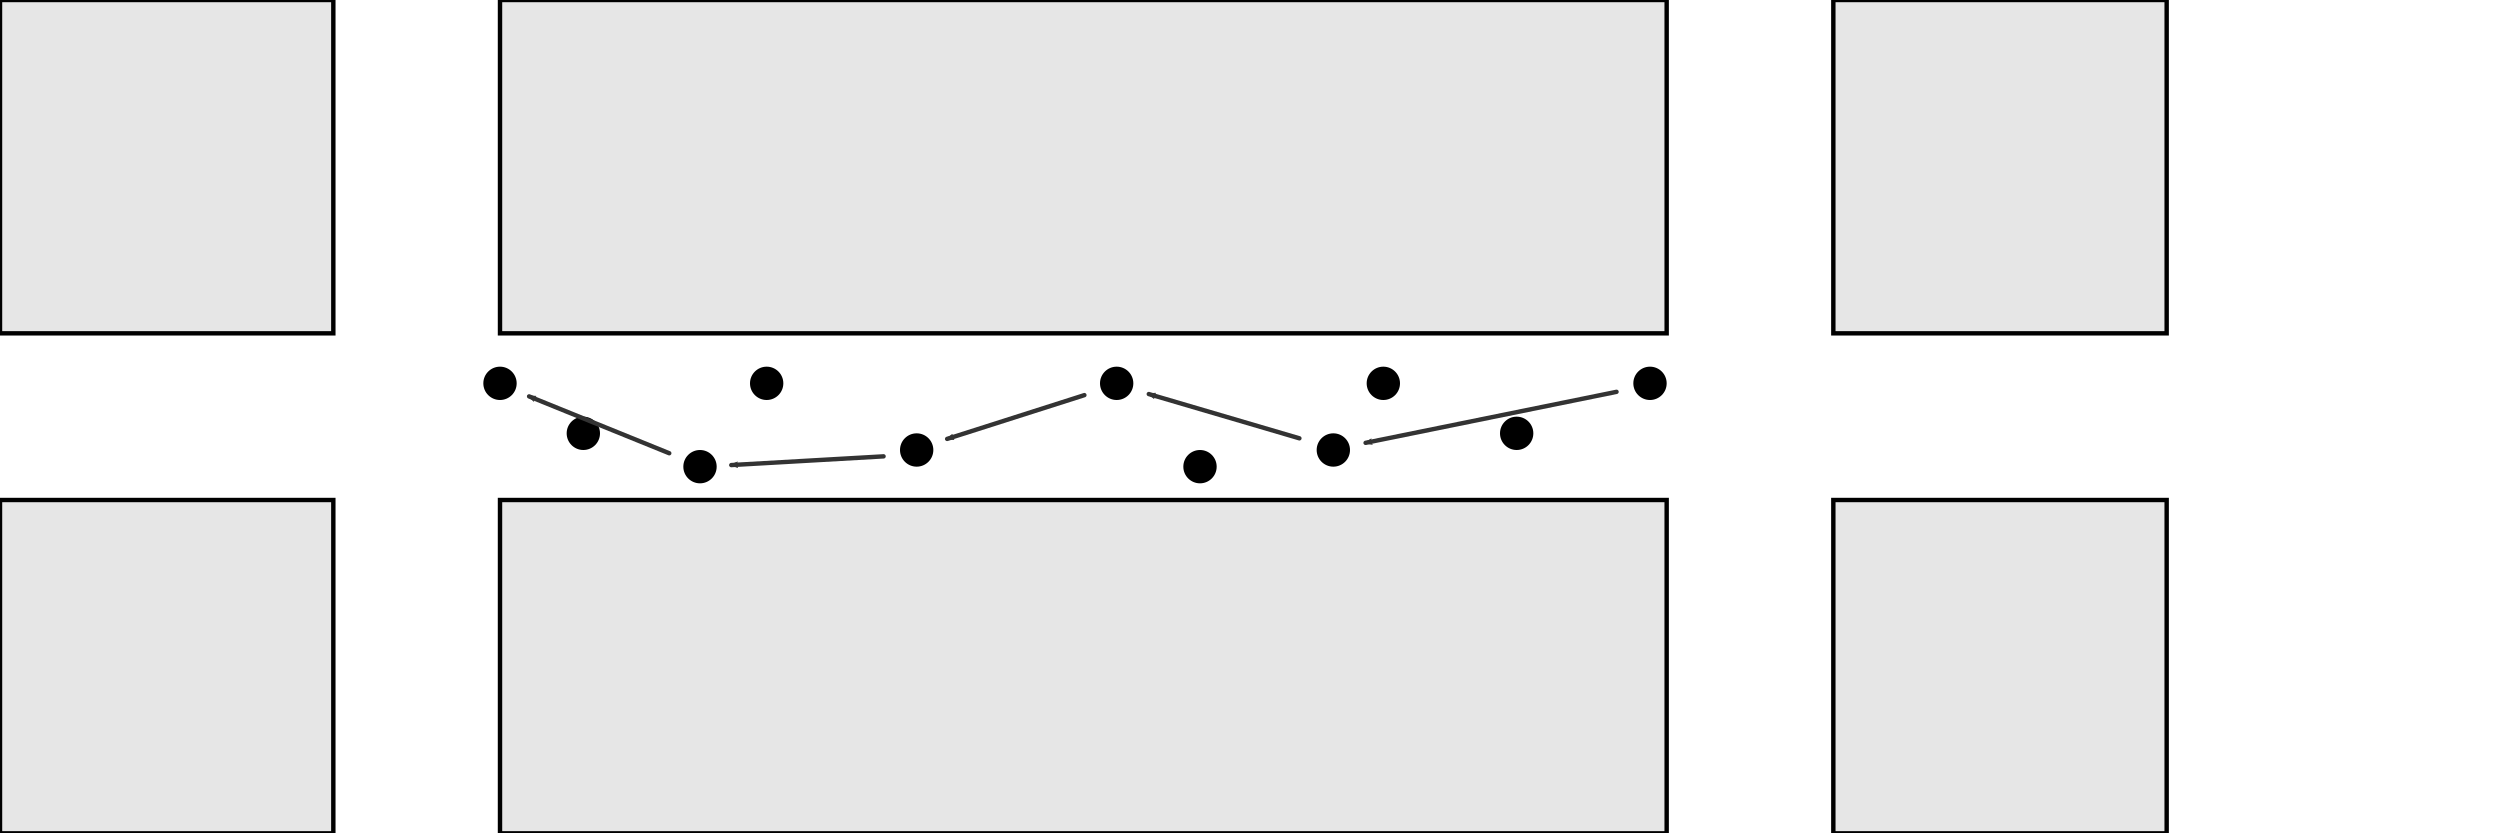 <?xml version="1.0" encoding="UTF-8" standalone="no"?>
<svg
   xmlns:dc="http://purl.org/dc/elements/1.1/"
   xmlns:cc="http://creativecommons.org/ns#"
   xmlns:rdf="http://www.w3.org/1999/02/22-rdf-syntax-ns#"
   xmlns:svg="http://www.w3.org/2000/svg"
   xmlns="http://www.w3.org/2000/svg"
   xmlns:sodipodi="http://sodipodi.sourceforge.net/DTD/sodipodi-0.dtd"
   xmlns:inkscape="http://www.inkscape.org/namespaces/inkscape"
   width="15cm"
   height="5cm"
   viewBox="0 0 150 50"
   version="1.1"
   id="svg909"
   inkscape:version="1.0.1 (3bc2e813f5, 2020-09-07)"
   sodipodi:docname="recorrido_ping.svg">
  <defs
     id="defs903">
    <marker
       style="overflow:visible"
       id="marker2833"
       refX="0"
       refY="0"
       orient="auto"
       inkscape:stockid="Arrow2Mend"
       inkscape:isstock="true">
      <path
         transform="scale(-0.6)"
         d="M 8.719,4.034 -2.207,0.016 8.719,-4.002 c -1.745,2.372 -1.735,5.617 -6e-7,8.035 z"
         style="fill:#333333;fill-opacity:1;fill-rule:evenodd;stroke:#333333;stroke-width:0.625;stroke-linejoin:round;stroke-opacity:1"
         id="path2831" />
    </marker>
    <marker
       style="overflow:visible"
       id="marker1894"
       refX="0"
       refY="0"
       orient="auto"
       inkscape:stockid="Arrow2Mend"
       inkscape:isstock="true"
       inkscape:collect="always">
      <path
         transform="scale(-0.6)"
         d="M 8.719,4.034 -2.207,0.016 8.719,-4.002 c -1.745,2.372 -1.735,5.617 -6e-7,8.035 z"
         style="fill:#333333;fill-opacity:1;fill-rule:evenodd;stroke:#333333;stroke-width:0.625;stroke-linejoin:round;stroke-opacity:1"
         id="path1892" />
    </marker>
    <marker
       style="overflow:visible"
       id="marker1830"
       refX="0"
       refY="0"
       orient="auto"
       inkscape:stockid="Arrow2Mend"
       inkscape:isstock="true"
       inkscape:collect="always">
      <path
         transform="scale(-0.6)"
         d="M 8.719,4.034 -2.207,0.016 8.719,-4.002 c -1.745,2.372 -1.735,5.617 -6e-7,8.035 z"
         style="fill:#333333;fill-opacity:1;fill-rule:evenodd;stroke:#333333;stroke-width:0.625;stroke-linejoin:round;stroke-opacity:1"
         id="path1828" />
    </marker>
    <marker
       style="overflow:visible"
       id="marker1774"
       refX="0"
       refY="0"
       orient="auto"
       inkscape:stockid="Arrow2Mend"
       inkscape:isstock="true"
       inkscape:collect="always">
      <path
         transform="scale(-0.6)"
         d="M 8.719,4.034 -2.207,0.016 8.719,-4.002 c -1.745,2.372 -1.735,5.617 -6e-7,8.035 z"
         style="fill:#333333;fill-opacity:1;fill-rule:evenodd;stroke:#333333;stroke-width:0.625;stroke-linejoin:round;stroke-opacity:1"
         id="path1772" />
    </marker>
    <marker
       style="overflow:visible"
       id="Arrow2Mend"
       refX="0"
       refY="0"
       orient="auto"
       inkscape:stockid="Arrow2Mend"
       inkscape:isstock="true"
       inkscape:collect="always">
      <path
         transform="scale(-0.6)"
         d="M 8.719,4.034 -2.207,0.016 8.719,-4.002 c -1.745,2.372 -1.735,5.617 -6e-7,8.035 z"
         style="fill:#333333;fill-opacity:1;fill-rule:evenodd;stroke:#333333;stroke-width:0.625;stroke-linejoin:round;stroke-opacity:1"
         id="path883" />
    </marker>
    <marker
       style="overflow:visible"
       id="marker1078"
       refX="0"
       refY="0"
       orient="auto"
       inkscape:stockid="Arrow2Mend"
       inkscape:isstock="true">
      <path
         transform="scale(-0.6)"
         d="M 8.719,4.034 -2.207,0.016 8.719,-4.002 c -1.745,2.372 -1.735,5.617 -6e-7,8.035 z"
         style="fill:#333333;fill-opacity:1;fill-rule:evenodd;stroke:#333333;stroke-width:0.625;stroke-linejoin:round;stroke-opacity:1"
         id="path1076" />
    </marker>
  </defs>
  <sodipodi:namedview
     id="base"
     pagecolor="#ffffff"
     bordercolor="#666666"
     borderopacity="1.0"
     inkscape:pageopacity="0.0"
     inkscape:pageshadow="2"
     inkscape:zoom="2.1001952"
     inkscape:cx="201.68833"
     inkscape:cy="136.64169"
     inkscape:document-units="mm"
     inkscape:current-layer="layer1"
     inkscape:document-rotation="0"
     showgrid="true"
     units="cm"
     inkscape:snap-object-midpoints="true"
     inkscape:snap-center="true"
     inkscape:snap-grids="true"
     inkscape:window-width="1920"
     inkscape:window-height="1016"
     inkscape:window-x="1920"
     inkscape:window-y="27"
     inkscape:window-maximized="1">
    <inkscape:grid
       type="xygrid"
       id="grid1472"
       units="mm"
       spacingx="1"
       spacingy="1" />
  </sodipodi:namedview>
  <g
     inkscape:label="Capa 1"
     inkscape:groupmode="layer"
     id="layer1">
    <rect
       style="fill:#e6e6e6;stroke:#000000;stroke-width:0.265;stroke-linecap:round;stroke-miterlimit:4;stroke-dasharray:none;stroke-opacity:1"
       id="rect1418"
       width="70"
       height="20"
       x="30"
       y="30" />
    <rect
       style="fill:#e6e6e6;stroke:#000000;stroke-width:0.265;stroke-linecap:round;stroke-miterlimit:4;stroke-dasharray:none;stroke-opacity:1"
       id="rect1416"
       width="70"
       height="20"
       x="30"
       y="9.399888e-15" />
    <circle
       style="fill:#000000;stroke:none;stroke-width:1"
       id="circle852"
       cx="30"
       cy="23"
       r="1" />
    <rect
       style="fill:#e6e6e6;stroke:#000000;stroke-width:0.265;stroke-linecap:round;stroke-miterlimit:4;stroke-dasharray:none;stroke-opacity:1"
       id="rect1420"
       width="20"
       height="20"
       x="-1.9999999e-07"
       y="30" />
    <rect
       style="fill:#e6e6e6;stroke:#000000;stroke-width:0.265;stroke-linecap:round;stroke-miterlimit:4;stroke-dasharray:none;stroke-opacity:1"
       id="rect1422"
       width="20"
       height="20"
       x="-1.9999999e-07"
       y="9.399888e-15" />
    <path
       style="fill:none;stroke:#333333;stroke-width:0.265;stroke-linecap:round;stroke-linejoin:miter;stroke-miterlimit:4;stroke-dasharray:none;stroke-dashoffset:0;stroke-opacity:1;marker-end:url(#Arrow2Mend)"
       d="m 96.991,23.51 -15.054,3.06"
       id="path854"
       sodipodi:nodetypes="cc" />
    <rect
       style="fill:#e6e6e6;stroke:#000000;stroke-width:0.265;stroke-linecap:round;stroke-miterlimit:4;stroke-dasharray:none;stroke-opacity:1"
       id="rect1618"
       width="20"
       height="20"
       x="110"
       y="30" />
    <rect
       style="fill:#e6e6e6;stroke:#000000;stroke-width:0.265;stroke-linecap:round;stroke-miterlimit:4;stroke-dasharray:none;stroke-opacity:1"
       id="rect1620"
       width="20"
       height="20"
       x="110"
       y="-6.937118e-13" />
    <circle
       style="fill:#000000;stroke:none;stroke-width:1"
       id="circle1640"
       cx="42"
       cy="28"
       r="1" />
    <circle
       style="fill:#000000;stroke:none;stroke-width:1"
       id="circle1642"
       cx="46"
       cy="23"
       r="1" />
    <circle
       style="fill:#000000;stroke:none;stroke-width:1"
       id="circle1644"
       cx="55"
       cy="27"
       r="1" />
    <circle
       style="fill:#000000;stroke:none;stroke-width:1"
       id="circle1648"
       cx="67"
       cy="23"
       r="1" />
    <circle
       style="fill:#000000;stroke:none;stroke-width:1"
       id="circle1650"
       cx="72"
       cy="28"
       r="1" />
    <circle
       style="fill:#000000;stroke:none;stroke-width:1"
       id="circle1652"
       cx="83"
       cy="23"
       r="1" />
    <circle
       style="fill:#000000;stroke:none;stroke-width:1"
       id="circle1654"
       cx="80"
       cy="27"
       r="1" />
    <circle
       style="fill:#000000;stroke:none;stroke-width:1"
       id="circle1656"
       cx="91"
       cy="26"
       r="1" />
    <circle
       style="fill:#000000;stroke:none;stroke-width:1"
       id="circle1658"
       cx="99"
       cy="23"
       r="1" />
    <circle
       style="fill:#000000;stroke:none;stroke-width:1"
       id="circle1660"
       cx="35"
       cy="26"
       r="1" />
    <path
       style="fill:none;stroke:#333333;stroke-width:0.265;stroke-linecap:round;stroke-linejoin:miter;stroke-miterlimit:4;stroke-dasharray:none;stroke-dashoffset:0;stroke-opacity:1;marker-end:url(#marker1774)"
       d="m 77.963,26.299 -9.035,-2.656"
       id="path1770"
       sodipodi:nodetypes="cc" />
    <path
       style="fill:none;stroke:#333333;stroke-width:0.265;stroke-linecap:round;stroke-linejoin:miter;stroke-miterlimit:4;stroke-dasharray:none;stroke-dashoffset:0;stroke-opacity:1;marker-end:url(#marker1830)"
       d="m 65.062,23.708 -8.232,2.626"
       id="path1826"
       sodipodi:nodetypes="cc" />
    <path
       style="fill:none;stroke:#333333;stroke-width:0.265;stroke-linecap:round;stroke-linejoin:miter;stroke-miterlimit:4;stroke-dasharray:none;stroke-dashoffset:0;stroke-opacity:1;marker-end:url(#marker1894)"
       d="M 40.154,27.194 31.747,23.784"
       id="path1890"
       sodipodi:nodetypes="cc" />
    <path
       style="fill:none;stroke:#333333;stroke-width:0.265;stroke-linecap:round;stroke-linejoin:miter;stroke-miterlimit:4;stroke-dasharray:none;stroke-dashoffset:0;stroke-opacity:1;marker-end:url(#marker2833)"
       d="m 53.013,27.381 -9.135,0.523"
       id="path2829"
       sodipodi:nodetypes="cc" />
  </g>
</svg>
